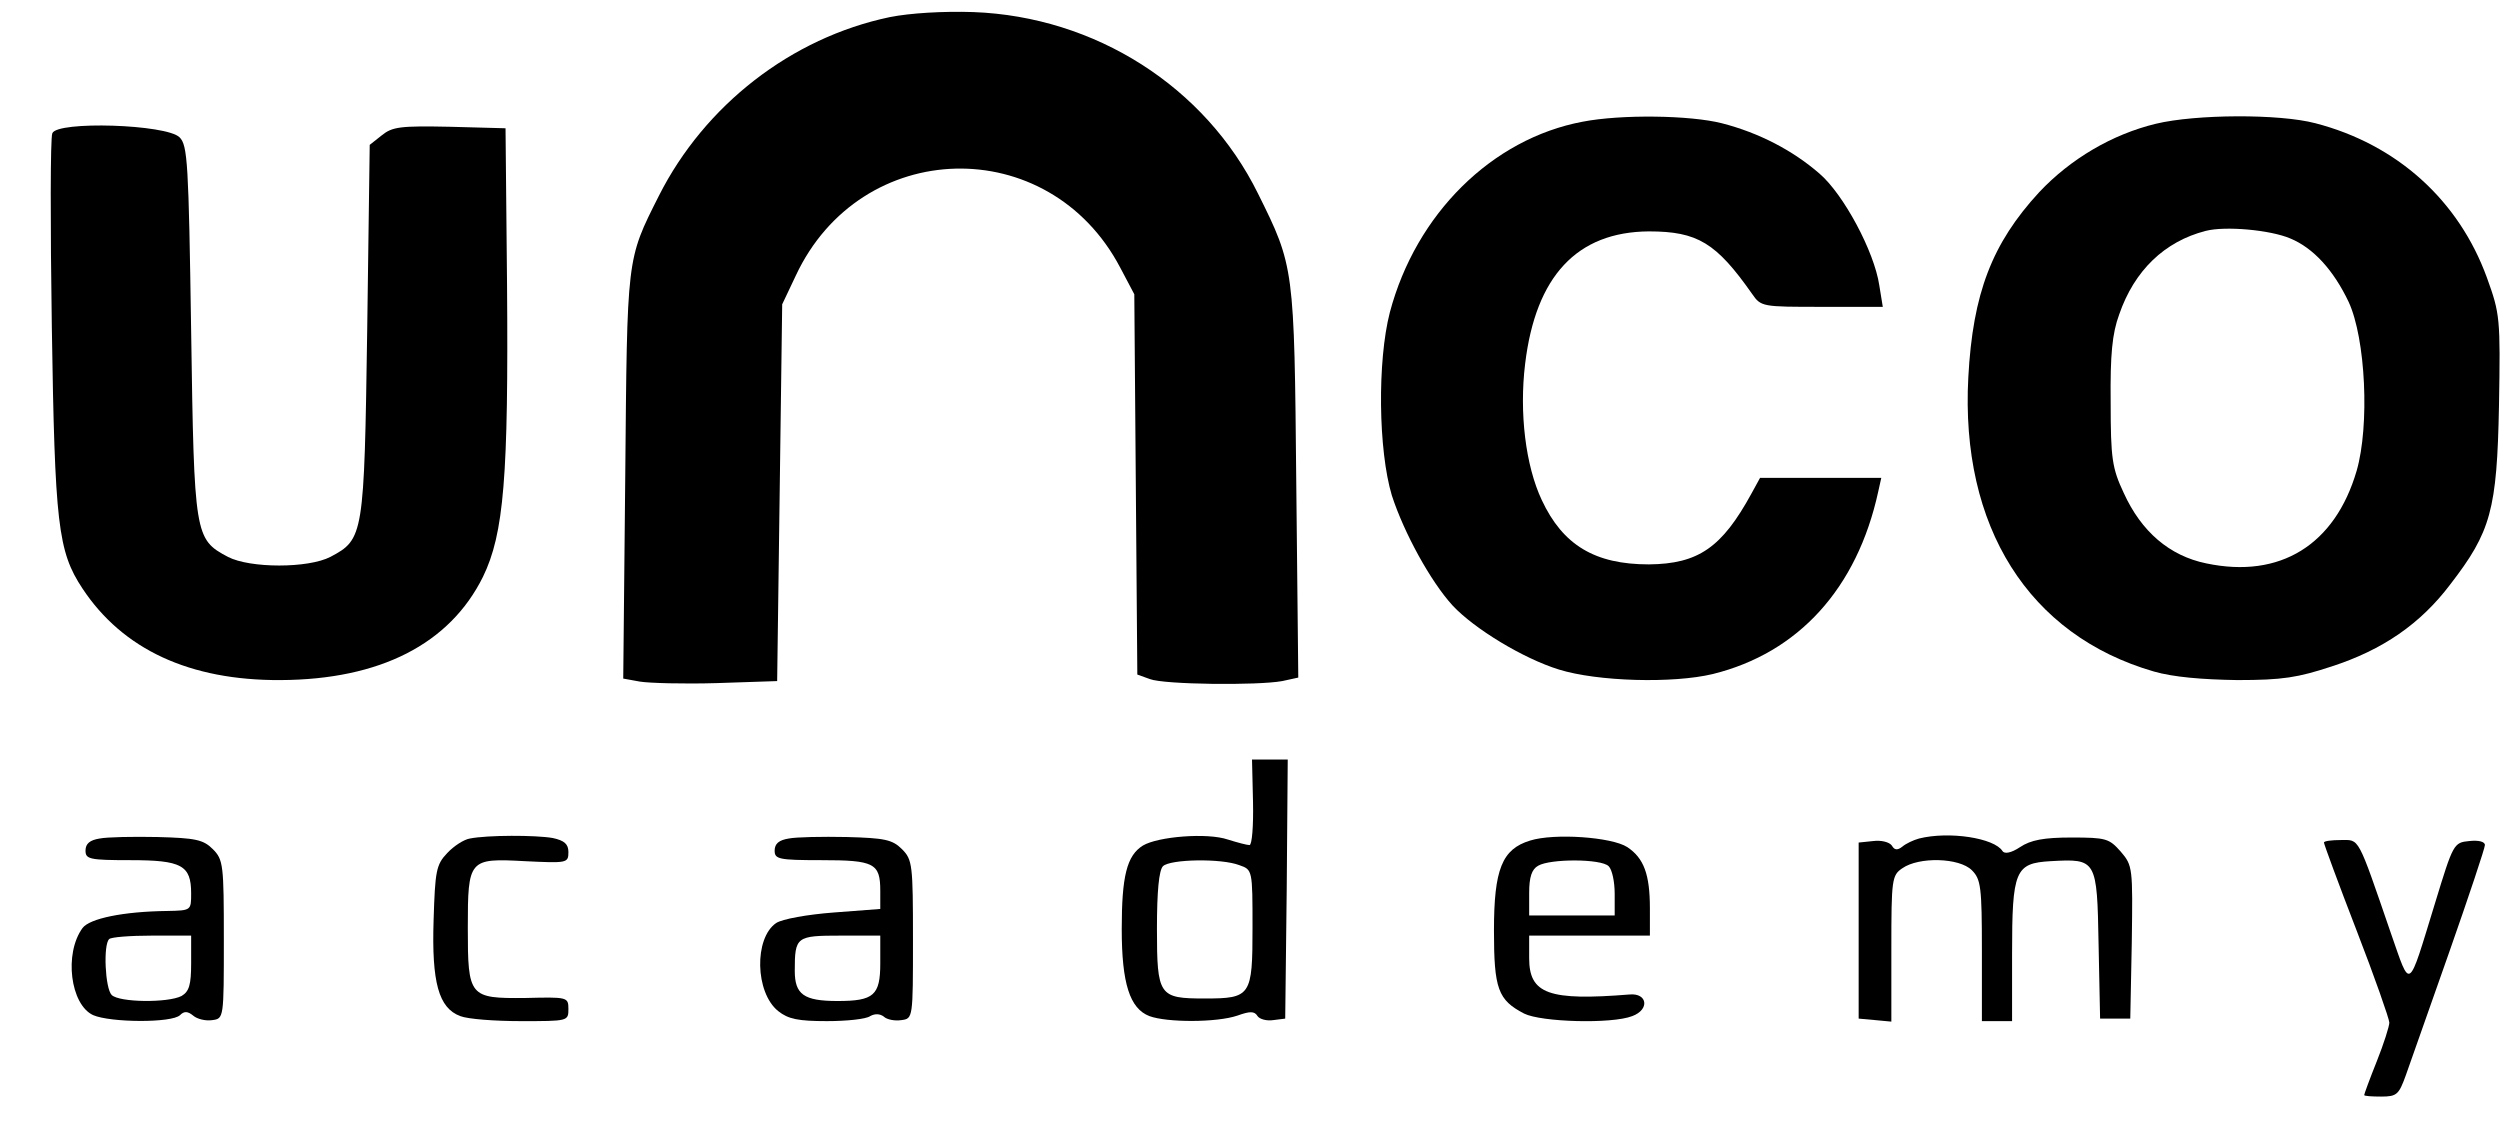 <?xml version="1.0" standalone="no"?>
<!DOCTYPE svg PUBLIC "-//W3C//DTD SVG 20010904//EN"
 "http://www.w3.org/TR/2001/REC-SVG-20010904/DTD/svg10.dtd">
<svg version="1.0" xmlns="http://www.w3.org/2000/svg"
 width="497pt" height="225pt" viewBox="0 0 497 225"
 preserveAspectRatio="xMidYMid meet">

<g transform="translate(0,225) scale(0.1,-0.1)"
fill="#000000" stroke="none">
<path d="M1769 2216 c-196 -41 -368 -175 -459 -355 -65 -129 -63 -119 -67
-558 l-4 -402 33 -6 c18 -3 87 -5 153 -3 l120 4 5 374 5 375 27 57 c129 276
503 286 645 16 l28 -53 3 -378 3 -378 25 -9 c28 -11 214 -13 263 -4 l32 7 -4
386 c-4 430 -4 431 -76 576 -105 213 -324 352 -566 361 -60 2 -126 -2 -166
-10z"/>
<path d="M3146 2008 c-180 -34 -331 -183 -383 -379 -25 -97 -23 -274 4 -364
24 -74 77 -171 121 -219 43 -46 140 -105 211 -127 77 -24 227 -28 306 -9 170
42 287 170 329 363 l6 27 -120 0 -121 0 -17 -31 c-59 -108 -106 -140 -204
-141 -107 0 -171 38 -213 128 -32 68 -45 173 -33 271 21 174 103 262 246 263
97 0 134 -23 205 -124 18 -26 20 -26 139 -26 l121 0 -7 43 c-10 67 -71 181
-119 222 -53 46 -120 81 -194 100 -63 16 -200 18 -277 3z"/>
<path d="M4286 2004 c-87 -21 -170 -70 -232 -136 -94 -102 -132 -201 -141
-368 -16 -297 120 -513 369 -585 38 -11 96 -16 166 -17 90 0 120 5 187 27 102
33 177 85 236 163 81 105 93 148 97 356 3 174 2 182 -24 254 -56 154 -179 265
-341 307 -72 19 -238 18 -317 -1z m267 -228 c46 -19 86 -63 116 -126 34 -73
42 -246 16 -336 -43 -147 -152 -215 -299 -184 -73 15 -129 63 -164 140 -23 49
-26 68 -26 180 -1 95 3 137 17 175 30 87 90 145 172 166 39 10 128 2 168 -15z"/>
<path d="M104 1985 c-4 -9 -4 -182 -1 -383 6 -394 12 -448 61 -522 80 -121
213 -183 394 -182 198 1 336 72 402 205 42 86 51 200 48 582 l-3 310 -111 3
c-98 2 -114 0 -135 -17 l-24 -19 -5 -369 c-6 -408 -7 -415 -73 -450 -44 -23
-160 -23 -204 0 -66 35 -67 42 -73 449 -5 335 -7 369 -23 385 -26 26 -244 33
-253 8z"/>
<path d="M2491 655 c1 -47 -2 -85 -7 -85 -5 0 -24 5 -43 11 -41 14 -139 6
-169 -12 -32 -20 -42 -61 -42 -166 0 -108 16 -158 55 -173 35 -13 134 -13 175
1 25 9 34 9 40 -1 4 -6 18 -10 31 -8 l24 3 3 258 2 257 -35 0 -36 0 2 -85z
m-27 -125 c26 -9 26 -10 26 -124 0 -136 -3 -141 -95 -141 -91 0 -95 5 -95 139
0 74 4 116 12 124 14 14 116 16 152 2z"/>
<path d="M198 583 c-19 -3 -28 -10 -28 -24 0 -17 8 -19 89 -19 102 0 121 -10
121 -66 0 -34 0 -34 -47 -35 -88 -1 -155 -15 -169 -34 -37 -51 -24 -152 21
-173 34 -15 157 -16 173 0 8 8 15 8 26 -1 8 -7 25 -11 38 -9 23 3 23 4 23 160
0 149 -1 159 -22 180 -19 19 -35 22 -110 24 -48 1 -100 0 -115 -3z m182 -248
c0 -43 -4 -56 -19 -65 -27 -14 -124 -13 -139 2 -13 13 -17 100 -5 111 3 4 42
7 85 7 l78 0 0 -55z"/>
<path d="M934 583 c-12 -2 -32 -15 -45 -29 -22 -23 -24 -36 -27 -133 -4 -124
10 -175 53 -191 15 -6 69 -10 121 -10 93 0 94 0 94 24 0 24 -2 24 -86 22 -111
-1 -114 2 -114 139 0 137 2 139 113 133 84 -4 87 -4 87 18 0 16 -8 23 -31 28
-34 6 -130 6 -165 -1z"/>
<path d="M1568 583 c-19 -3 -28 -10 -28 -24 0 -17 8 -19 93 -19 105 0 117 -6
117 -61 l0 -36 -92 -7 c-53 -4 -103 -13 -115 -21 -44 -30 -42 -138 4 -175 20
-16 40 -20 97 -20 39 0 78 4 86 10 9 5 19 5 27 -1 6 -6 22 -9 35 -7 23 3 23 4
23 160 0 149 -1 159 -22 180 -19 19 -35 22 -110 24 -48 1 -100 0 -115 -3z
m182 -248 c0 -64 -13 -75 -85 -75 -67 0 -85 13 -85 60 0 68 3 70 91 70 l79 0
0 -55z"/>
<path d="M3042 579 c-56 -17 -72 -57 -72 -179 0 -116 8 -138 60 -165 34 -17
174 -21 215 -5 35 13 30 46 -5 43 -161 -13 -200 1 -200 72 l0 45 120 0 120 0
0 54 c0 68 -12 100 -45 122 -31 20 -145 28 -193 13z m156 -51 c7 -7 12 -31 12
-55 l0 -43 -85 0 -85 0 0 45 c0 31 5 47 18 54 24 14 125 14 140 -1z"/>
<path d="M3815 583 c-11 -3 -26 -10 -33 -16 -10 -8 -16 -7 -21 2 -5 7 -21 11
-37 9 l-29 -3 0 -175 0 -175 33 -3 32 -3 0 145 c0 138 1 146 22 160 33 23 113
21 138 -4 18 -18 20 -33 20 -160 l0 -140 30 0 30 0 0 133 c0 167 6 181 77 185
91 5 92 4 95 -166 l3 -147 30 0 30 0 3 152 c2 148 2 152 -22 180 -23 26 -29
28 -98 28 -55 0 -81 -5 -102 -19 -18 -12 -31 -14 -35 -8 -16 26 -106 40 -166
25z"/>
<path d="M4620 575 c0 -3 29 -82 65 -175 36 -93 65 -176 65 -183 0 -7 -11 -42
-25 -77 -14 -35 -25 -65 -25 -67 0 -2 15 -3 34 -3 31 0 35 4 49 43 8 23 47
133 86 244 39 111 71 207 71 213 0 7 -13 10 -31 8 -31 -3 -32 -5 -68 -123 -55
-179 -48 -174 -88 -60 -67 195 -62 185 -99 185 -19 0 -34 -2 -34 -5z"/>
</g>
</svg>
